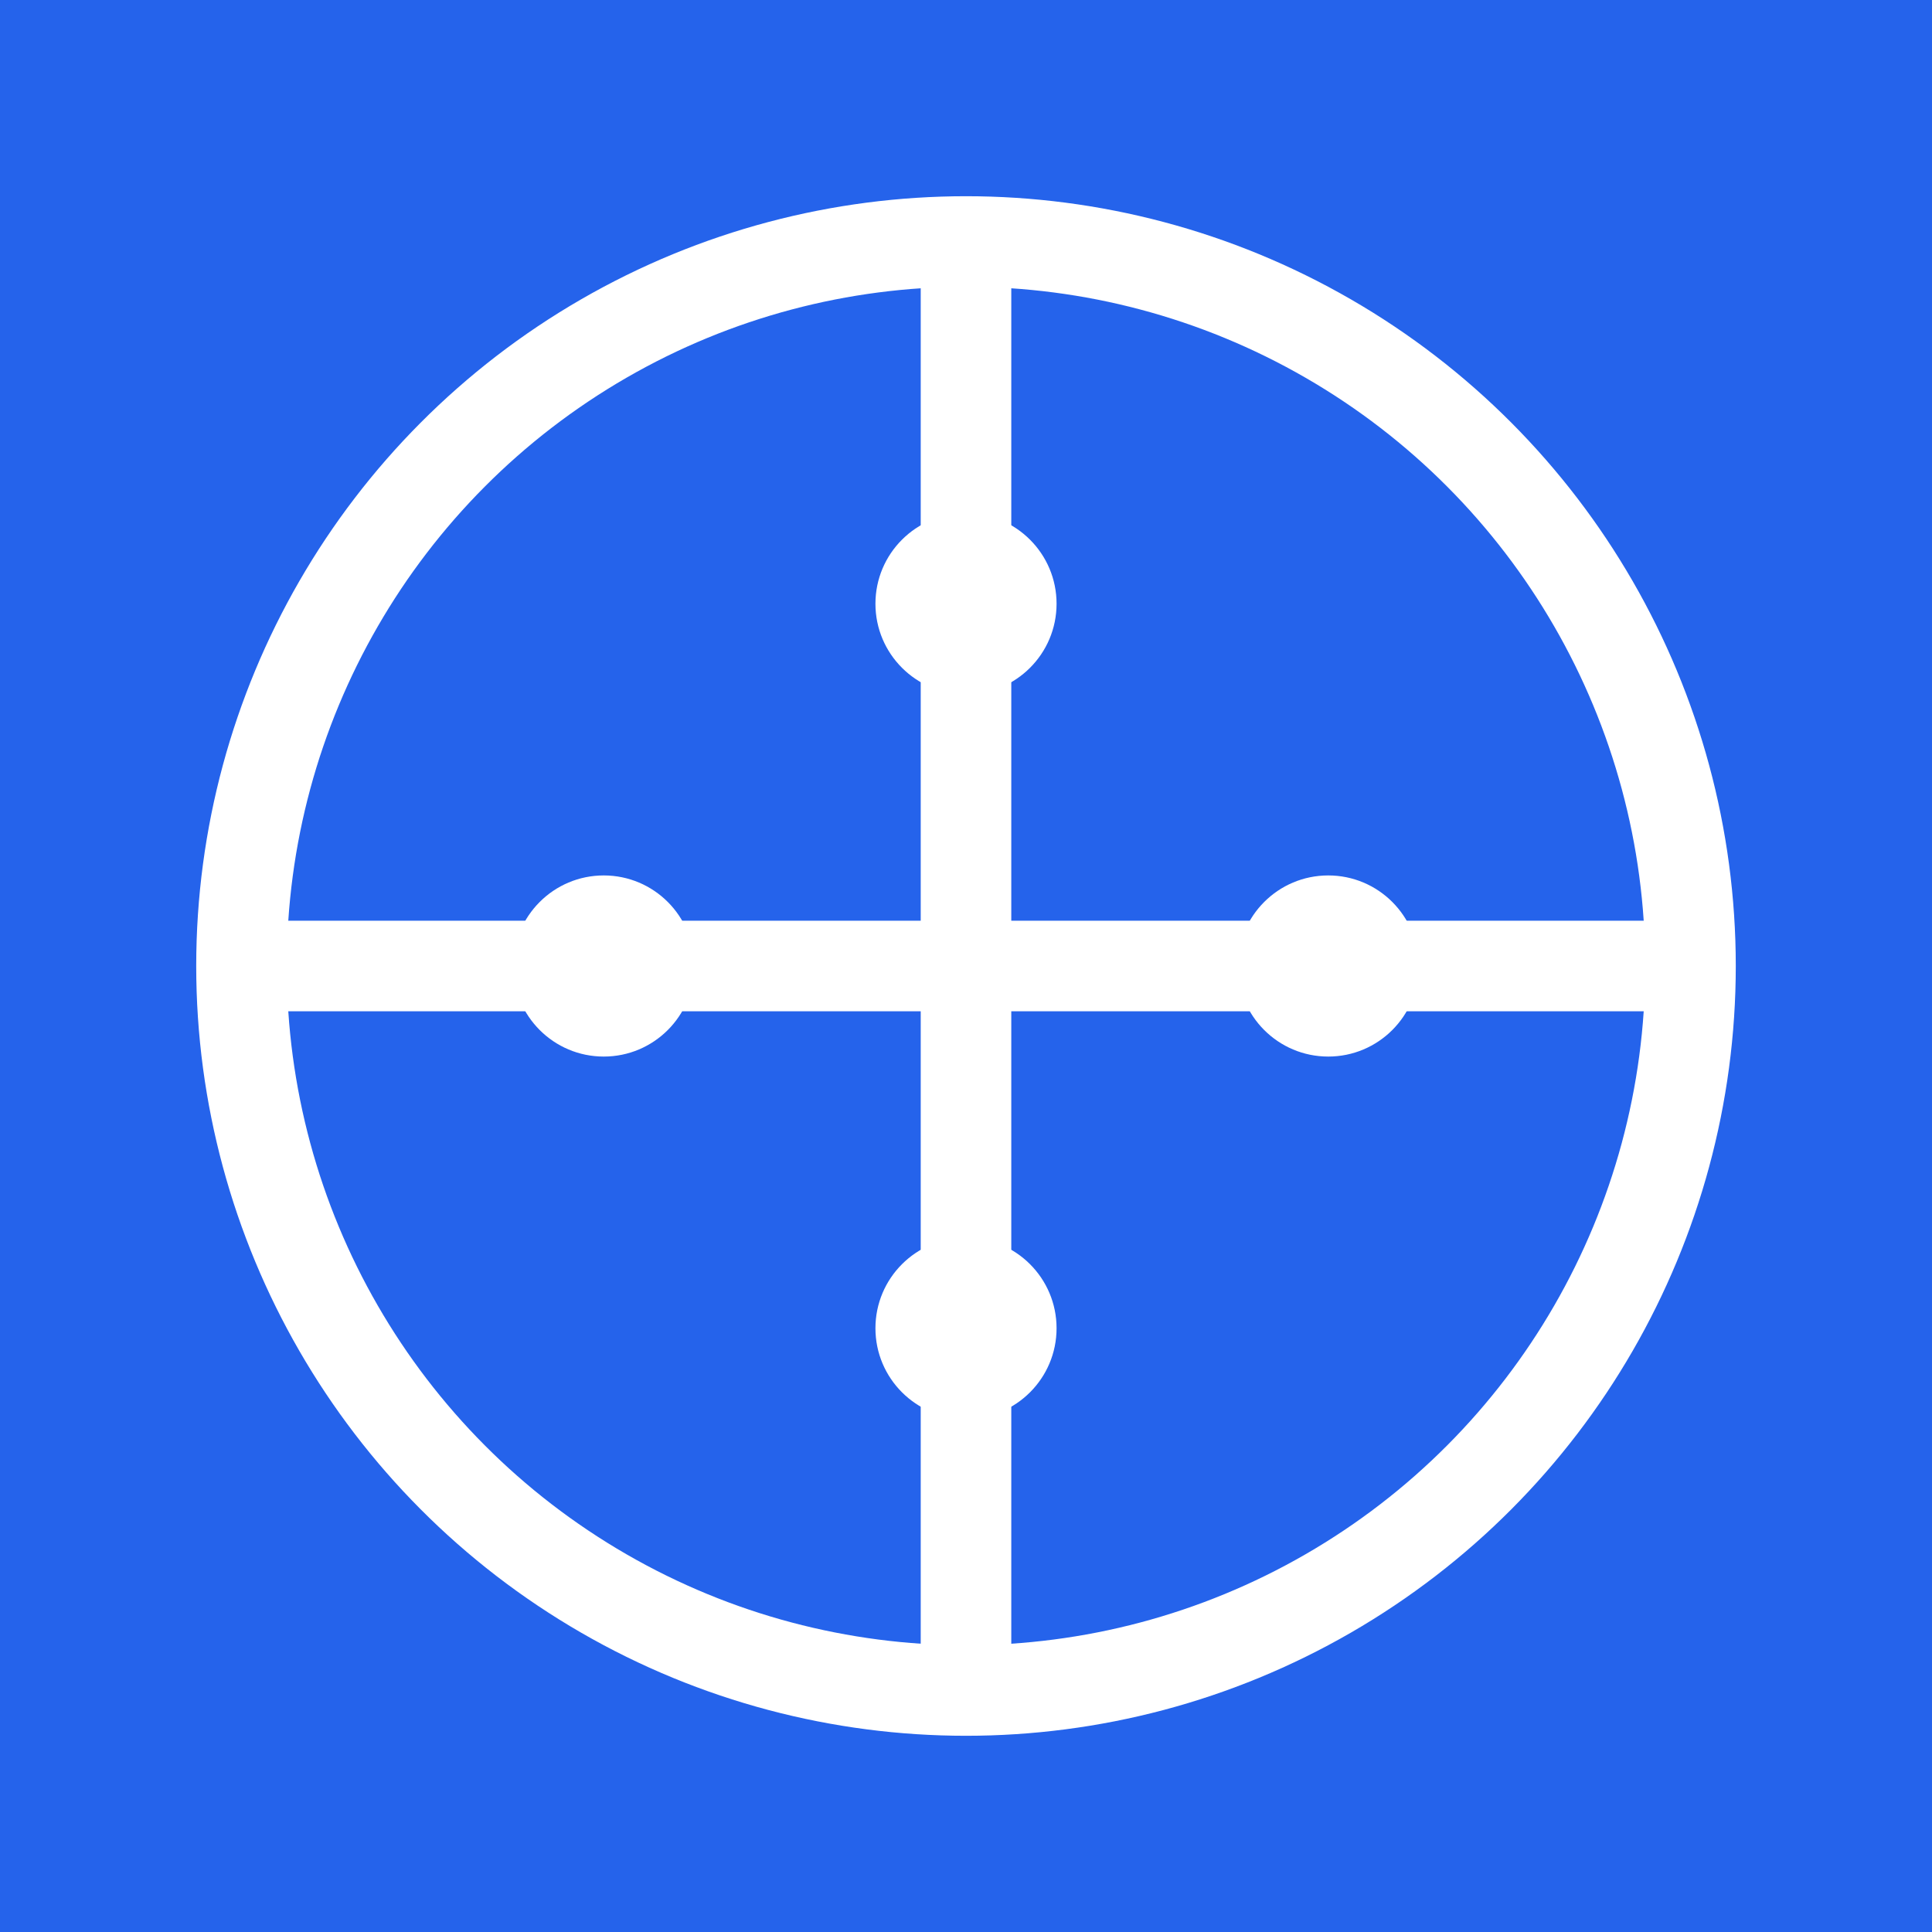 <svg xmlns="http://www.w3.org/2000/svg" viewBox="0 0 32 32">
  <rect width="32" height="32" fill="#2563eb"/>
  <circle cx="16" cy="16" r="12" fill="none" stroke="white" stroke-width="1.5"/>
  <path d="M16 4 L16 28 M4 16 L28 16" stroke="white" stroke-width="1.5"/>
  <circle cx="16" cy="10" r="1.5" fill="white"/>
  <circle cx="22" cy="16" r="1.5" fill="white"/>
  <circle cx="16" cy="22" r="1.5" fill="white"/>
  <circle cx="10" cy="16" r="1.5" fill="white"/>
</svg>

